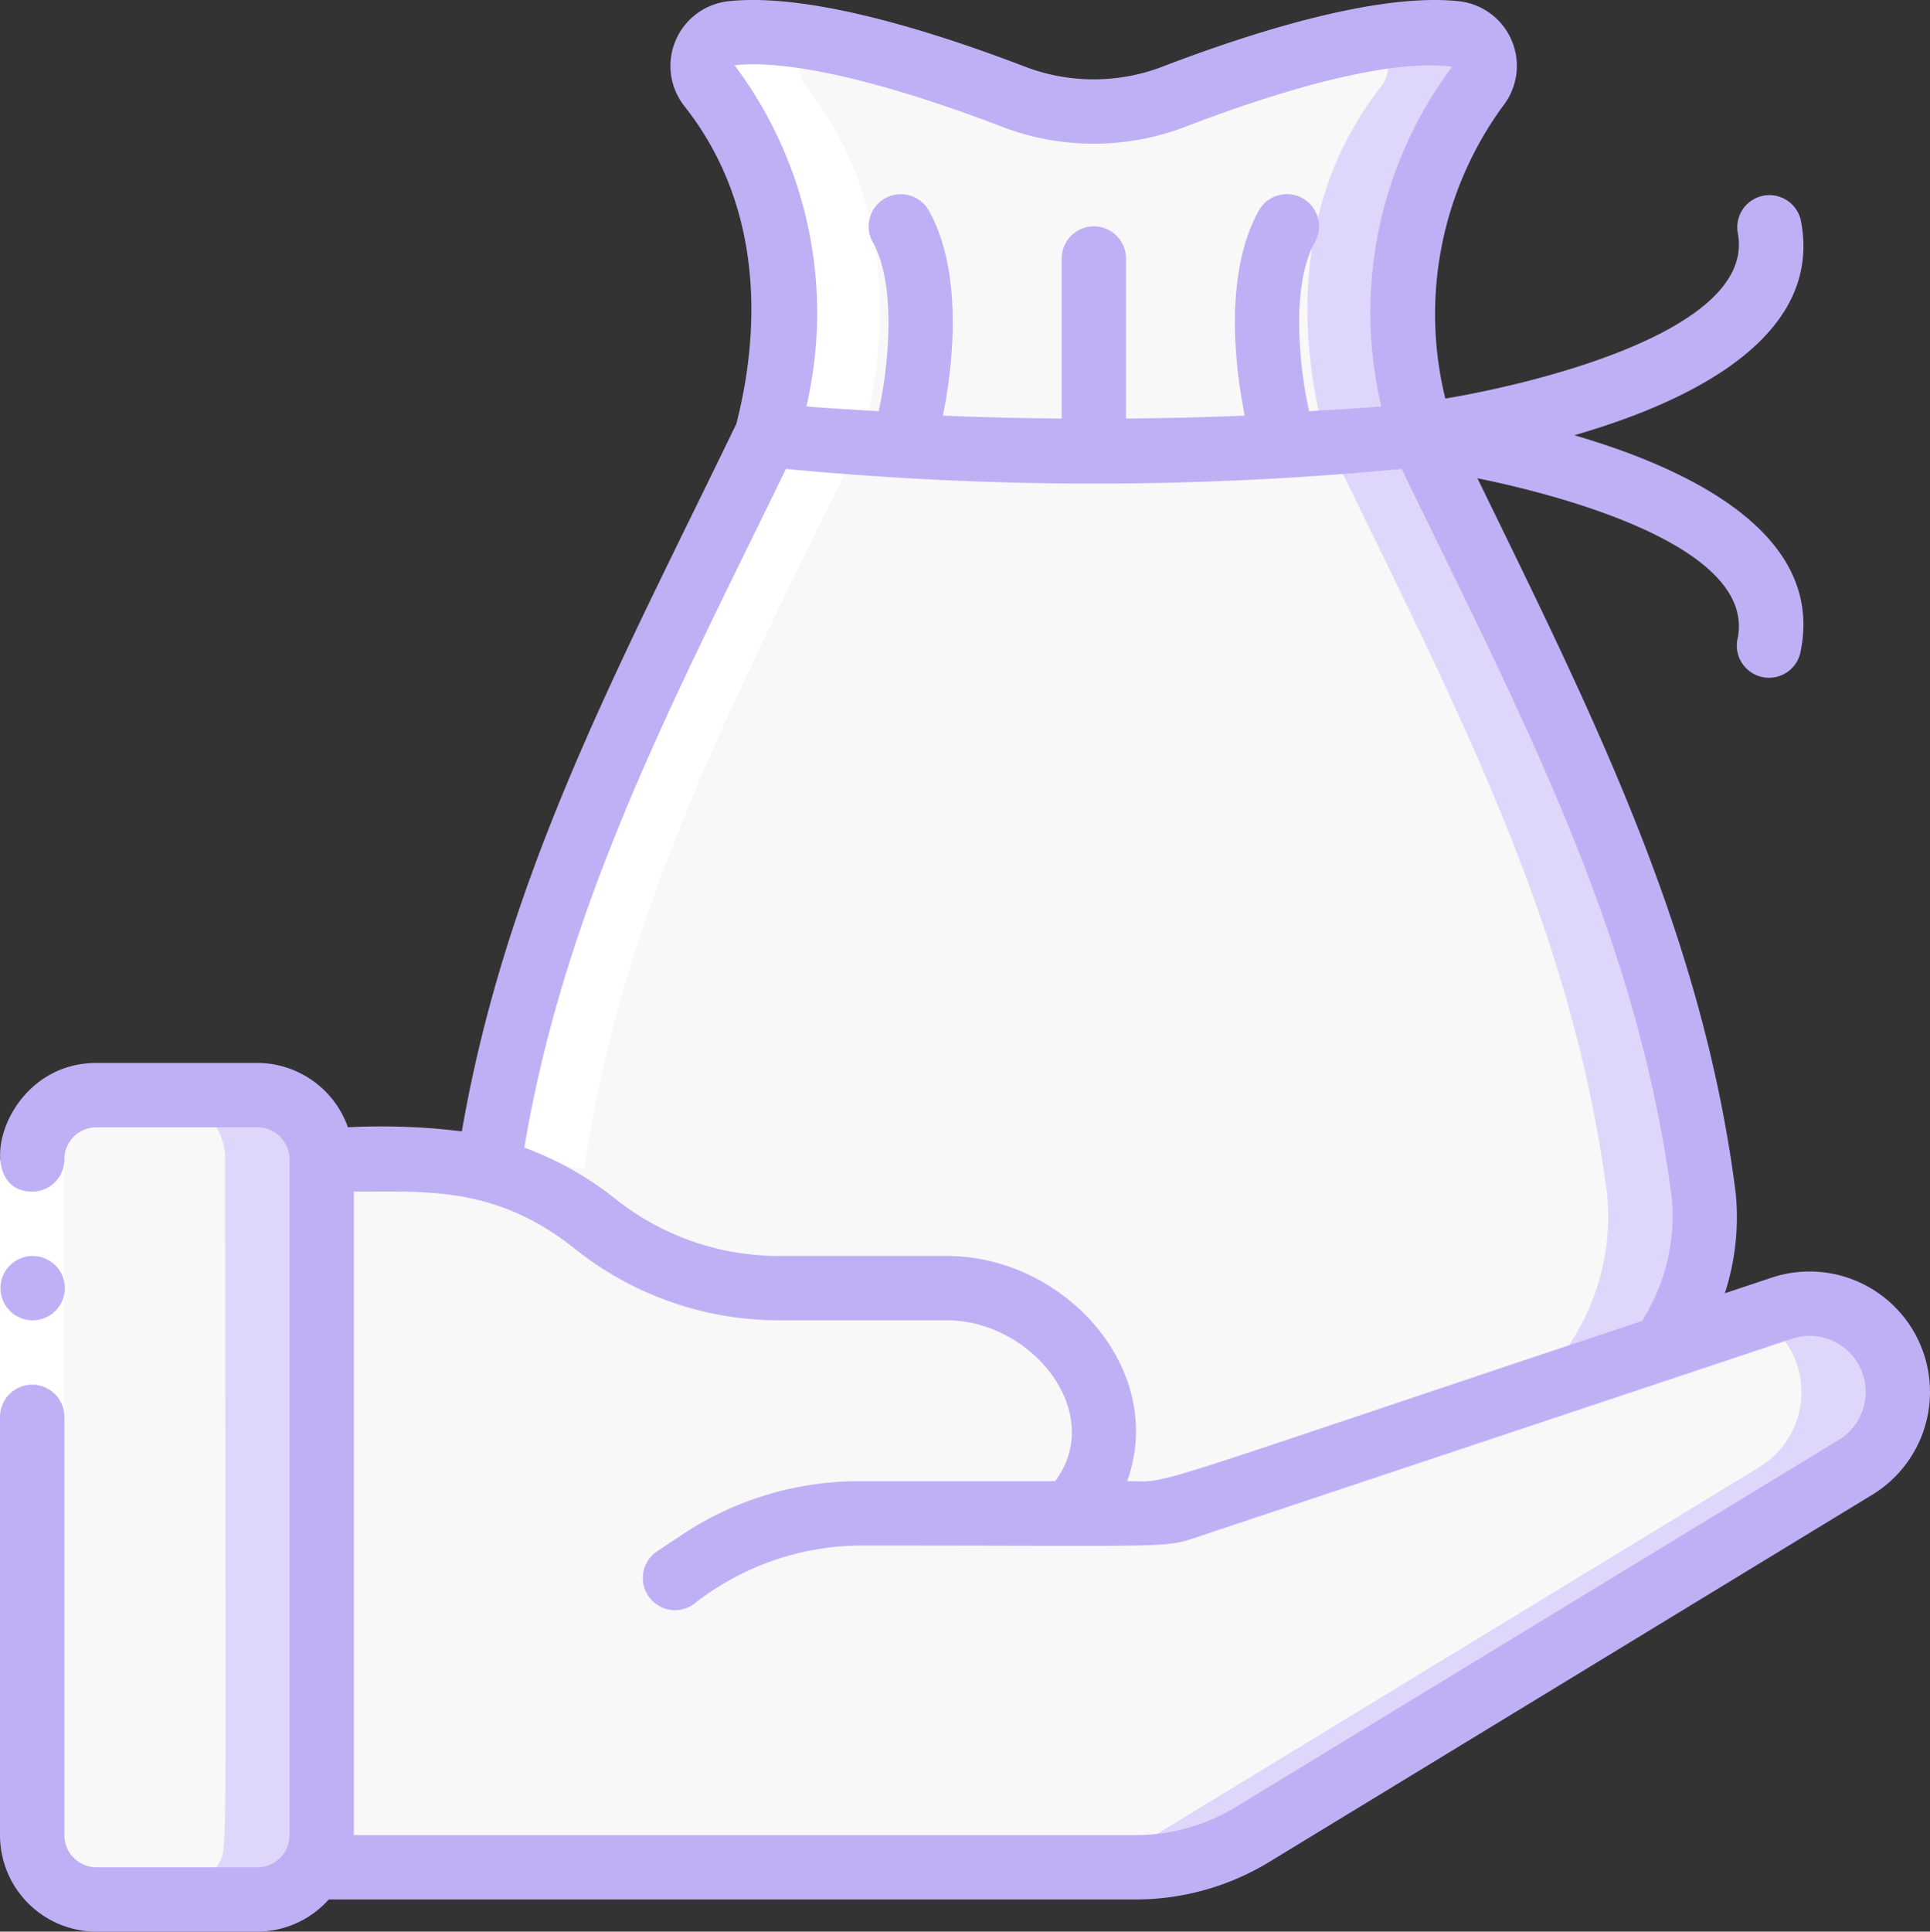 <svg xmlns="http://www.w3.org/2000/svg" width="59.998" height="60.035" viewBox="0 0 59.998 60.035"><rect x="0" y="0" width="59.998" height="60.035" fill="#333333" stroke="none"/><defs><style>.a{fill:#f8f8f8;}.b{fill:#dfd7fb;}.c{fill:#fff;}.d{fill:#bfb0f6;}</style></defs><g transform="translate(0 0.035)"><g transform="translate(1)"><path class="a" d="M50.73,41.84,35.88,46.79c-.858.293-1.424.21-3.62.21,2.59-2.59.065-7-3.83-7H23.2a9.159,9.159,0,0,1-5.7-2,9.258,9.258,0,0,0-3.34-1.69c1.22-8.31,4.86-14.92,8.68-22.83h-.01c.94-3.56.77-7.6-1.76-10.82A1.023,1.023,0,0,1,21.73,1c3.26-.4,8.616,1.981,8.96,2.03a6.875,6.875,0,0,0,4.81-.06C37.784,2.1,41.849.7,44.27,1a1.023,1.023,0,0,1,.66,1.66c-2.53,3.22-2.7,7.26-1.76,10.82h-.01c3.95,8.19,7.72,15.11,8.81,23.69a7.219,7.219,0,0,1-1.24,4.67Z"/><path class="b" d="M51.97,37.17c-1.09-8.58-4.86-15.5-8.81-23.69h.01c-.94-3.56-.77-7.6,1.76-10.82A1.023,1.023,0,0,0,44.27,1a9.111,9.111,0,0,0-2.59.15,1.033,1.033,0,0,1,.25,1.51c-2.53,3.22-2.7,7.26-1.76,10.82h-.01c3.95,8.19,7.72,15.11,8.81,23.69a7.219,7.219,0,0,1-1.24,4.67C31.061,47.4,32.362,46.9,32.26,47c2.223,0,2.792.073,3.62-.21l14.85-4.95a7.219,7.219,0,0,0,1.24-4.67Z"/><path class="a" d="M56.68,45.57,37.94,56.98A7,7,0,0,1,34.3,58c-27.572,0-25.59.05-25.54-.05C9.1,57.31,9,58.923,9,36c3.146,0,5.662-.264,8.5,2a9.159,9.159,0,0,0,5.7,2h5.23c3.862,0,6.446,4.384,3.83,7h2.35c.937,0-.22.286,19.78-6.38a2.762,2.762,0,0,1,3.06.96v.01a2.73,2.73,0,0,1-.77,3.98Z"/><path class="b" d="M57.45,41.59v-.01a2.762,2.762,0,0,0-3.06-.96l-.76.253a2.556,2.556,0,0,1,.82.707v.01a2.73,2.73,0,0,1-.77,3.98L34.94,56.98A7,7,0,0,1,31.3,58c2.991,0,4.586.231,6.64-1.02L56.68,45.57a2.73,2.73,0,0,0,.77-3.98Z"/><path class="b" d="M9,36c0,22.912.1,21.31-.24,21.95A2.025,2.025,0,0,1,7,59H2a2.006,2.006,0,0,1-2-2V36a2.006,2.006,0,0,1,2-2H7A2.006,2.006,0,0,1,9,36Z"/><path class="a" d="M6,36c0,22.912.1,21.31-.24,21.95A2.012,2.012,0,0,1,4,59H2a2.006,2.006,0,0,1-2-2V36a2.006,2.006,0,0,1,2-2H4A2.006,2.006,0,0,1,6,36Z"/></g><g transform="translate(1)"><path class="c" d="M14.8,36a10.11,10.11,0,0,1,2.36.31c1.22-8.31,4.86-14.92,8.68-22.83h-.01c.94-3.56.77-7.6-1.76-10.82a1.043,1.043,0,0,1,.247-1.519A8.615,8.615,0,0,0,21.56,1.03a1.034,1.034,0,0,0-.49,1.63c2.53,3.22,2.7,7.26,1.76,10.82h.01C19.069,21.289,15.483,27.838,14.218,36Z"/><path class="a" d="M2,59H5a2.006,2.006,0,0,1-2-2V36a2.006,2.006,0,0,1,2-2H2a2.006,2.006,0,0,0-2,2V57A2.006,2.006,0,0,0,2,59Z"/></g><g transform="translate(0 -1)"><path class="c" d="M0,37H2v8H0Z"/><path class="d" d="M1.02,42a1,1,0,1,0-.71-.291A1,1,0,0,0,1.02,42Z"/><path class="d" d="M3,61H8a2.985,2.985,0,0,0,2.22-1H35.3a7.985,7.985,0,0,0,4.159-1.167L58.2,47.424a3.743,3.743,0,0,0-3.131-6.748l-1.449.483a7.66,7.66,0,0,0,.338-3.115c-1.029-8.1-4.441-14.85-8.029-22.215C48.741,16.4,54.579,18,54.02,20.8a1,1,0,1,0,1.96.392c.73-3.647-3.481-5.663-7.039-6.7C52.5,13.467,56.71,11.452,55.98,7.8a1,1,0,0,0-1.96.392c.6,2.981-6.065,4.651-9.089,5.161a10.969,10.969,0,0,1,1.781-9.078,2.022,2.022,0,0,0-1.325-3.268c-2.519-.285-6.42.945-9.246,2.028a5.98,5.98,0,0,1-4.282,0C29.032,1.952,25.132.719,22.613,1.007a2.022,2.022,0,0,0-1.325,3.272C24,7.725,23.47,11.9,22.89,14.139c-3.6,7.455-7.144,13.957-8.532,21.988A20.578,20.578,0,0,0,10.816,36,3,3,0,0,0,8,34H3C.03,34-.919,38,1,38a1,1,0,0,0,1-1,1,1,0,0,1,1-1H8a1,1,0,0,1,1,1V58a1,1,0,0,1-1,1H3a1,1,0,0,1-1-1V45a1,1,0,0,0-2,0V58a3,3,0,0,0,3,3ZM22.837,2.994c1.654-.187,4.606.491,8.307,1.908a7.972,7.972,0,0,0,5.712,0c3.7-1.419,6.656-2.094,8.284-1.86a12.737,12.737,0,0,0-2.2,10.553c-.746.067-1.5.1-2.244.151-.288-1.271-.591-3.872.182-5.261a1,1,0,0,0-1.748-.972c-1.045,1.877-.779,4.682-.434,6.367-1.229.058-2.46.08-3.692.093V9a1,1,0,0,0-2,0v4.974c-1.231-.013-2.462-.035-3.692-.093.345-1.685.611-4.491-.434-6.367a1,1,0,1,0-1.748.972c.774,1.39.469,4,.184,5.26-.748-.05-1.5-.084-2.245-.151a12.811,12.811,0,0,0-2.232-10.6Zm1.6,12.545a100.6,100.6,0,0,0,19.135,0c3.751,7.738,7.36,14.494,8.408,22.734a6.131,6.131,0,0,1-.933,3.746C34.918,47.394,36.492,47,35.039,47c1.248-3.464-1.941-7-5.607-7H24.2a8.153,8.153,0,0,1-5.077-1.781A10.156,10.156,0,0,0,16.3,36.632C17.587,29,20.955,22.7,24.433,15.539ZM11,38c2.272,0,4.43-.175,6.875,1.781A10.166,10.166,0,0,0,24.2,42h5.23c2.653,0,4.956,2.873,3.371,5h-6.08a9.956,9.956,0,0,0-5.544,1.68l-.733.488a1,1,0,1,0,1.109,1.664A8.451,8.451,0,0,1,26.723,49c9.794,0,9.442.086,10.472-.256l18.511-6.171a1.743,1.743,0,0,1,1.458,3.142L38.419,57.125A5.991,5.991,0,0,1,35.3,58H11Z"/></g></g></svg>